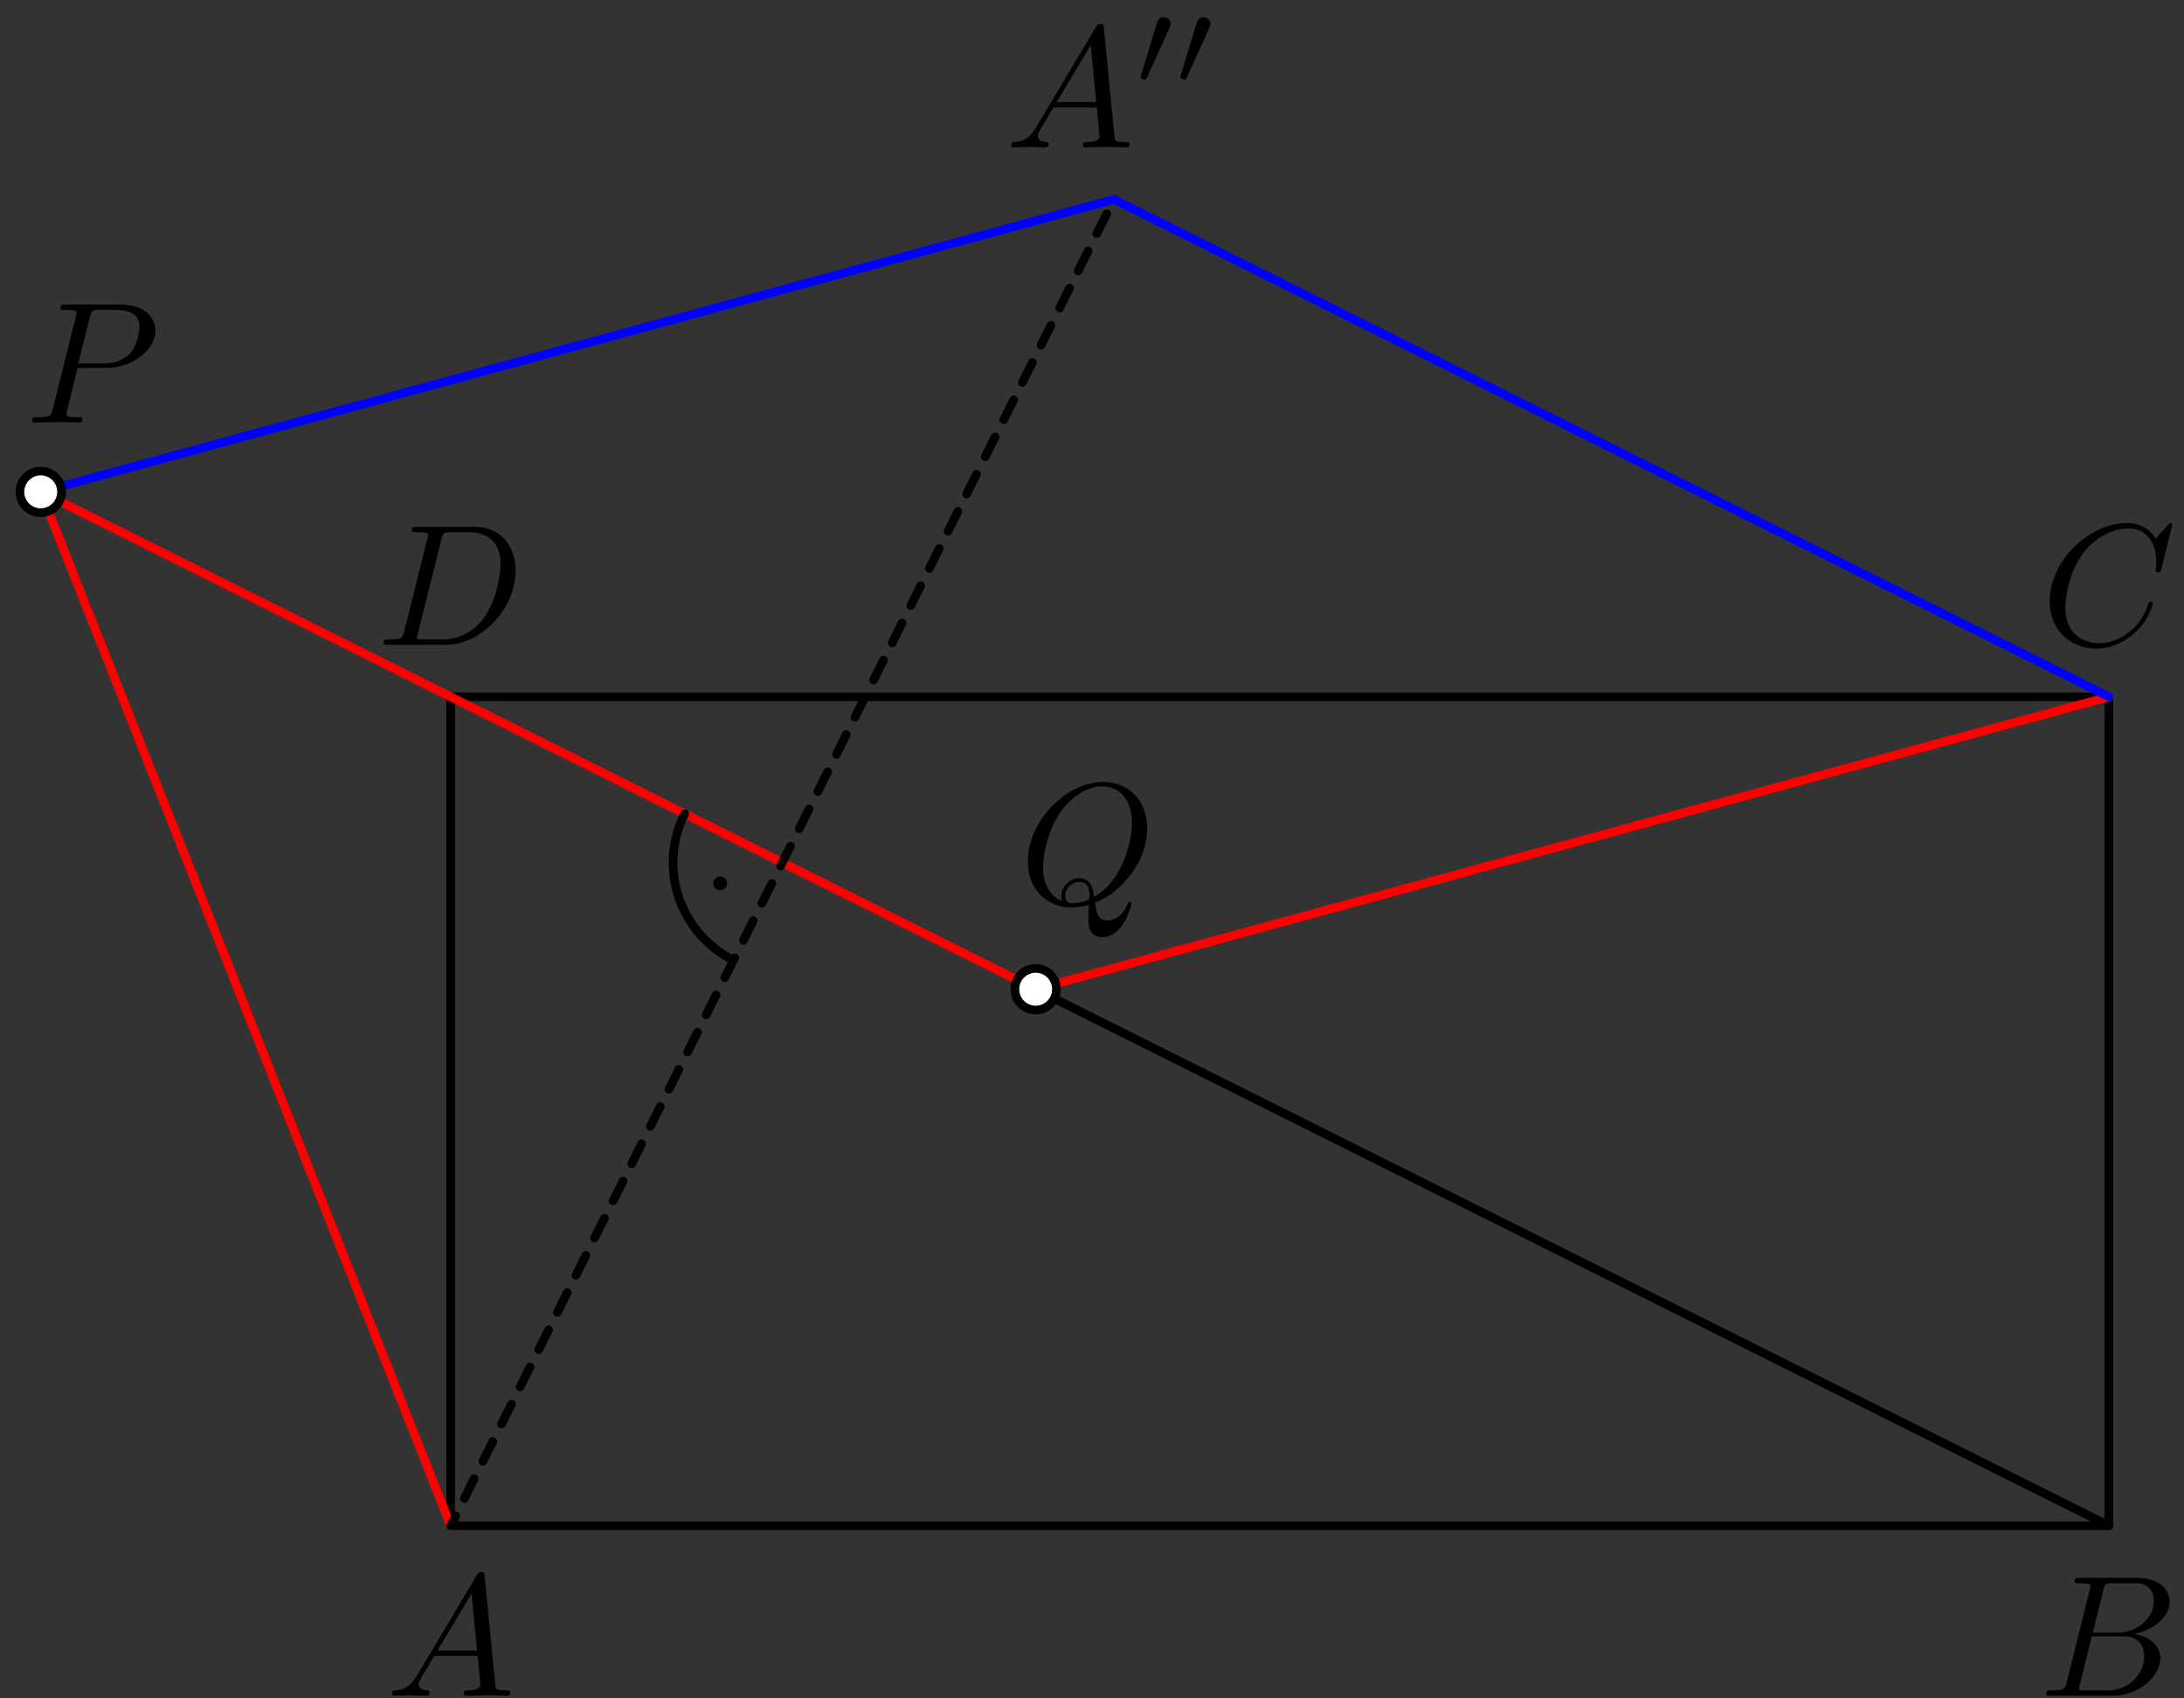 <?xml version='1.0' encoding='UTF-8'?>
<!-- This file was generated by dvisvgm 3.1.1 -->
<svg version='1.1' xmlns='http://www.w3.org/2000/svg' xmlns:xlink='http://www.w3.org/1999/xlink' width='126pt' height='98pt' viewBox='0 -98 126 98'>
<rect x="0" y="-98" width="126" height="98" fill="#333333" stroke="none"/>
<g id='page1'>
<g transform='matrix(1 0 0 -1 0 0)'>
<path d='M26 9.961H121.668V57.793H26V9.961' stroke='#000' fill='none' stroke-width='.5' stroke-miterlimit='10' stroke-linecap='round' stroke-linejoin='round'/>
<path d='M26 9.961L2.352 69.621L59.75 40.918L121.668 57.793' stroke='#f00' fill='none' stroke-width='.5' stroke-miterlimit='10' stroke-linecap='round' stroke-linejoin='round'/>
<path d='M26 9.961L64.266 86.496' stroke='#000' fill='none' stroke-width='.5' stroke-miterlimit='10' stroke-linecap='round' stroke-linejoin='round' stroke-dasharray='1.28 1.12' stroke-dashoffset='.64'/>
<path d='M59.75 40.918L121.668 9.961' stroke='#000' fill='none' stroke-width='.5' stroke-miterlimit='10' stroke-linecap='round' stroke-linejoin='round'/>
<path d='M2.352 69.621L64.266 86.496L121.668 57.793' stroke='#00f' fill='none' stroke-width='.5' stroke-miterlimit='10' stroke-linecap='round' stroke-linejoin='round'/>
<path d='M41.949 47.031C41.949 47.137 41.906 47.238 41.832 47.316C41.754 47.391 41.652 47.434 41.547 47.434C41.441 47.434 41.34 47.391 41.266 47.316C41.191 47.238 41.148 47.137 41.148 47.031C41.148 46.926 41.191 46.824 41.266 46.75S41.441 46.633 41.547 46.633C41.652 46.633 41.754 46.676 41.832 46.75C41.906 46.824 41.949 46.926 41.949 47.031Z'/>
<path d='M39.5 51.047C37.941 47.934 39.203 44.148 42.316 42.594' stroke='#000' fill='none' stroke-width='.5' stroke-miterlimit='10' stroke-linecap='round' stroke-linejoin='round'/>
<path d='M3.551 69.621C3.551 69.937 3.422 70.242 3.199 70.469C2.973 70.691 2.668 70.82 2.352 70.82C2.031 70.82 1.727 70.691 1.5 70.469C1.277 70.242 1.148 69.937 1.148 69.621C1.148 69.301 1.277 68.996 1.5 68.769C1.727 68.547 2.031 68.418 2.352 68.418C2.668 68.418 2.973 68.547 3.199 68.769C3.422 68.996 3.551 69.301 3.551 69.621Z' fill='#fff'/>
<path d='M3.551 69.621C3.551 69.937 3.422 70.242 3.199 70.469C2.973 70.691 2.668 70.82 2.352 70.82C2.031 70.82 1.727 70.691 1.5 70.469C1.277 70.242 1.148 69.937 1.148 69.621C1.148 69.301 1.277 68.996 1.5 68.769C1.727 68.547 2.031 68.418 2.352 68.418C2.668 68.418 2.973 68.547 3.199 68.769C3.422 68.996 3.551 69.301 3.551 69.621Z' stroke='#000' fill='none' stroke-width='.5' stroke-miterlimit='10' stroke-linecap='round' stroke-linejoin='round'/>
<path d='M60.949 40.918C60.949 41.238 60.824 41.543 60.598 41.769C60.375 41.992 60.07 42.121 59.75 42.121C59.434 42.121 59.125 41.992 58.902 41.769C58.676 41.543 58.551 41.238 58.551 40.918C58.551 40.602 58.676 40.297 58.902 40.07C59.125 39.844 59.434 39.719 59.75 39.719C60.07 39.719 60.375 39.844 60.598 40.07C60.824 40.297 60.949 40.602 60.949 40.918Z' fill='#fff'/>
<path d='M60.949 40.918C60.949 41.238 60.824 41.543 60.598 41.769C60.375 41.992 60.07 42.121 59.75 42.121C59.434 42.121 59.125 41.992 58.902 41.769C58.676 41.543 58.551 41.238 58.551 40.918C58.551 40.602 58.676 40.297 58.902 40.07C59.125 39.844 59.434 39.719 59.75 39.719C60.07 39.719 60.375 39.844 60.598 40.07C60.824 40.297 60.949 40.602 60.949 40.918Z' stroke='#000' fill='none' stroke-width='.5' stroke-miterlimit='10' stroke-linecap='round' stroke-linejoin='round'/>
<path d='M24.047 1.298C23.649 .63 23.26 .491 22.822 .461C22.702 .451 22.613 .451 22.613 .262C22.613 .202 22.662 .152 22.742 .152C23.011 .152 23.32 .182 23.599 .182C23.927 .182 24.276 .152 24.595 .152C24.655 .152 24.784 .152 24.784 .342C24.784 .451 24.695 .461 24.625 .461C24.396 .481 24.156 .561 24.156 .81C24.156 .929 24.216 1.039 24.296 1.178L25.053 2.453H27.553C27.573 2.244 27.713 .889 27.713 .79C27.713 .491 27.195 .461 26.996 .461C26.856 .461 26.757 .461 26.757 .262C26.757 .152 26.876 .152 26.896 .152C27.304 .152 27.733 .182 28.141 .182C28.39 .182 29.018 .152 29.267 .152C29.326 .152 29.446 .152 29.446 .352C29.446 .461 29.346 .461 29.217 .461C28.599 .461 28.599 .531 28.569 .82L27.962 7.045C27.942 7.245 27.942 7.284 27.772 7.284C27.613 7.284 27.573 7.215 27.514 7.115L24.047 1.298ZM25.242 2.762L27.205 6.049L27.523 2.762H25.242Z'/>
<path d='M119.234 .929C119.134 .541 119.115 .461 118.327 .461C118.158 .461 118.059 .461 118.059 .262C118.059 .152 118.148 .152 118.327 .152H121.884C123.458 .152 124.633 1.328 124.633 2.304C124.633 3.021 124.055 3.599 123.089 3.708C124.125 3.898 125.171 4.635 125.171 5.581C125.171 6.318 124.513 6.956 123.318 6.956H119.971C119.782 6.956 119.682 6.956 119.682 6.757C119.682 6.647 119.772 6.647 119.961 6.647C119.981 6.647 120.17 6.647 120.34 6.627C120.519 6.607 120.609 6.597 120.609 6.468C120.609 6.428 120.599 6.398 120.569 6.278L119.234 .929ZM120.738 3.798L121.356 6.268C121.446 6.617 121.465 6.647 121.894 6.647H123.179C124.055 6.647 124.264 6.059 124.264 5.621C124.264 4.744 123.408 3.798 122.192 3.798H120.738ZM120.29 .461C120.151 .461 120.131 .461 120.071 .471C119.971 .481 119.941 .491 119.941 .571C119.941 .6 119.941 .62 119.991 .8L120.678 3.579H122.561C123.517 3.579 123.707 2.842 123.707 2.413C123.707 1.427 122.82 .461 121.645 .461H120.29Z'/>
<path d='M125.323 67.717C125.323 67.747 125.303 67.817 125.213 67.817C125.183 67.817 125.173 67.807 125.064 67.697L124.366 66.931C124.277 67.07 123.818 67.817 122.713 67.817C120.491 67.817 118.25 65.616 118.25 63.305C118.25 61.661 119.426 60.575 120.95 60.575C121.816 60.575 122.573 60.974 123.101 61.432C124.028 62.249 124.197 63.155 124.197 63.185C124.197 63.285 124.097 63.285 124.077 63.285C124.018 63.285 123.968 63.265 123.948 63.185C123.858 62.896 123.629 62.189 122.942 61.611C122.255 61.053 121.627 60.884 121.109 60.884C120.212 60.884 119.157 61.402 119.157 62.956C119.157 63.524 119.366 65.137 120.362 66.303C120.97 67.01 121.906 67.508 122.792 67.508C123.809 67.508 124.396 66.741 124.396 65.586C124.396 65.187 124.366 65.177 124.366 65.078C124.366 64.978 124.476 64.978 124.516 64.978C124.645 64.978 124.645 64.998 124.695 65.177L125.323 67.717Z'/>
<path d='M23.321 61.571C23.222 61.183 23.202 61.103 22.415 61.103C22.246 61.103 22.136 61.103 22.136 60.914C22.136 60.794 22.226 60.794 22.415 60.794H25.712C27.784 60.794 29.746 62.896 29.746 65.078C29.746 66.482 28.9 67.598 27.405 67.598H24.058C23.869 67.598 23.76 67.598 23.76 67.409C23.76 67.289 23.849 67.289 24.048 67.289C24.178 67.289 24.357 67.279 24.477 67.269C24.636 67.249 24.696 67.219 24.696 67.11C24.696 67.07 24.686 67.04 24.656 66.921L23.321 61.571ZM25.473 66.911C25.563 67.259 25.583 67.289 26.011 67.289H27.077C28.053 67.289 28.88 66.761 28.88 65.446C28.88 64.958 28.681 63.324 27.834 62.229C27.545 61.86 26.758 61.103 25.533 61.103H24.407C24.268 61.103 24.248 61.103 24.188 61.113C24.088 61.123 24.058 61.133 24.058 61.213C24.058 61.242 24.058 61.262 24.108 61.442L25.473 66.911Z'/>
<path d='M4.478 76.767H6.172C7.586 76.767 8.971 77.803 8.971 78.919C8.971 79.686 8.313 80.423 7.008 80.423H3.781C3.592 80.423 3.482 80.423 3.482 80.234C3.482 80.114 3.572 80.114 3.771 80.114C3.901 80.114 4.08 80.104 4.199 80.094C4.359 80.074 4.418 80.044 4.418 79.935C4.418 79.895 4.408 79.865 4.379 79.746L3.044 74.396C2.944 74.008 2.924 73.928 2.137 73.928C1.968 73.928 1.858 73.928 1.858 73.739C1.858 73.619 1.978 73.619 2.008 73.619C2.287 73.619 2.994 73.649 3.273 73.649C3.482 73.649 3.701 73.639 3.91 73.639C4.13 73.639 4.349 73.619 4.558 73.619C4.628 73.619 4.757 73.619 4.757 73.819C4.757 73.928 4.667 73.928 4.478 73.928C4.11 73.928 3.831 73.928 3.831 74.108C3.831 74.167 3.851 74.217 3.861 74.277L4.478 76.767ZM5.195 79.736C5.285 80.084 5.305 80.114 5.733 80.114H6.69C7.517 80.114 8.044 79.845 8.044 79.158C8.044 78.769 7.845 77.913 7.457 77.554C6.958 77.106 6.361 77.026 5.922 77.026H4.518L5.195 79.736Z'/>
<path d='M63.175 45.916C64.719 46.504 66.183 48.277 66.183 50.2C66.183 51.803 65.128 52.879 63.643 52.879C61.492 52.879 59.3 50.618 59.3 48.297C59.3 46.643 60.416 45.637 61.85 45.637C62.099 45.637 62.438 45.677 62.827 45.787C62.787 45.169 62.787 45.149 62.787 45.02C62.787 44.701 62.787 43.924 63.613 43.924C64.799 43.924 65.277 45.747 65.277 45.856C65.277 45.926 65.207 45.956 65.168 45.956C65.088 45.956 65.068 45.906 65.048 45.846C64.809 45.139 64.231 44.89 63.883 44.89C63.424 44.89 63.275 45.159 63.175 45.916ZM61.293 45.996C60.516 46.305 60.177 47.082 60.177 47.978C60.177 48.665 60.436 50.08 61.193 51.156C61.92 52.172 62.857 52.63 63.584 52.63C64.58 52.63 65.307 51.853 65.307 50.518C65.307 49.522 64.799 47.191 63.125 46.255C63.076 46.604 62.976 47.331 62.249 47.331C61.721 47.331 61.233 46.833 61.233 46.315C61.233 46.115 61.293 46.006 61.293 45.996ZM61.91 45.886C61.771 45.886 61.452 45.886 61.452 46.315C61.452 46.713 61.83 47.111 62.249 47.111C62.667 47.111 62.857 46.872 62.857 46.265C62.857 46.115 62.847 46.105 62.747 46.065C62.488 45.956 62.189 45.886 61.91 45.886Z'/>
<path d='M59.769 90.64C59.37 89.973 58.982 89.834 58.543 89.804C58.424 89.794 58.334 89.794 58.334 89.605C58.334 89.545 58.384 89.495 58.464 89.495C58.733 89.495 59.041 89.525 59.32 89.525C59.649 89.525 59.998 89.495 60.316 89.495C60.376 89.495 60.506 89.495 60.506 89.684C60.506 89.794 60.416 89.804 60.346 89.804C60.117 89.824 59.878 89.903 59.878 90.152C59.878 90.272 59.938 90.381 60.018 90.521L60.775 91.796H63.275C63.295 91.587 63.434 90.232 63.434 90.132C63.434 89.834 62.916 89.804 62.717 89.804C62.578 89.804 62.478 89.804 62.478 89.605C62.478 89.495 62.598 89.495 62.617 89.495C63.026 89.495 63.454 89.525 63.863 89.525C64.112 89.525 64.739 89.495 64.988 89.495C65.048 89.495 65.168 89.495 65.168 89.694C65.168 89.804 65.068 89.804 64.938 89.804C64.321 89.804 64.321 89.873 64.291 90.162L63.683 96.388C63.663 96.587 63.663 96.627 63.494 96.627C63.335 96.627 63.295 96.557 63.235 96.458L59.769 90.64ZM60.964 92.105L62.926 95.392L63.245 92.105H60.964Z'/>
<path d='M67.48 96.402C67.536 96.521 67.543 96.577 67.543 96.626C67.543 96.842 67.348 97.009 67.132 97.009C66.867 97.009 66.783 96.793 66.748 96.682L65.827 93.661C65.82 93.647 65.792 93.557 65.792 93.55C65.792 93.466 66.008 93.396 66.064 93.396C66.113 93.396 66.12 93.41 66.169 93.515L67.48 96.402ZM69.775 96.402C69.83 96.521 69.837 96.577 69.837 96.626C69.837 96.842 69.642 97.009 69.426 97.009C69.161 97.009 69.077 96.793 69.042 96.682L68.122 93.661C68.115 93.647 68.087 93.557 68.087 93.55C68.087 93.466 68.303 93.396 68.359 93.396C68.407 93.396 68.414 93.41 68.463 93.515L69.775 96.402Z'/>
</g>
</g>
</svg>